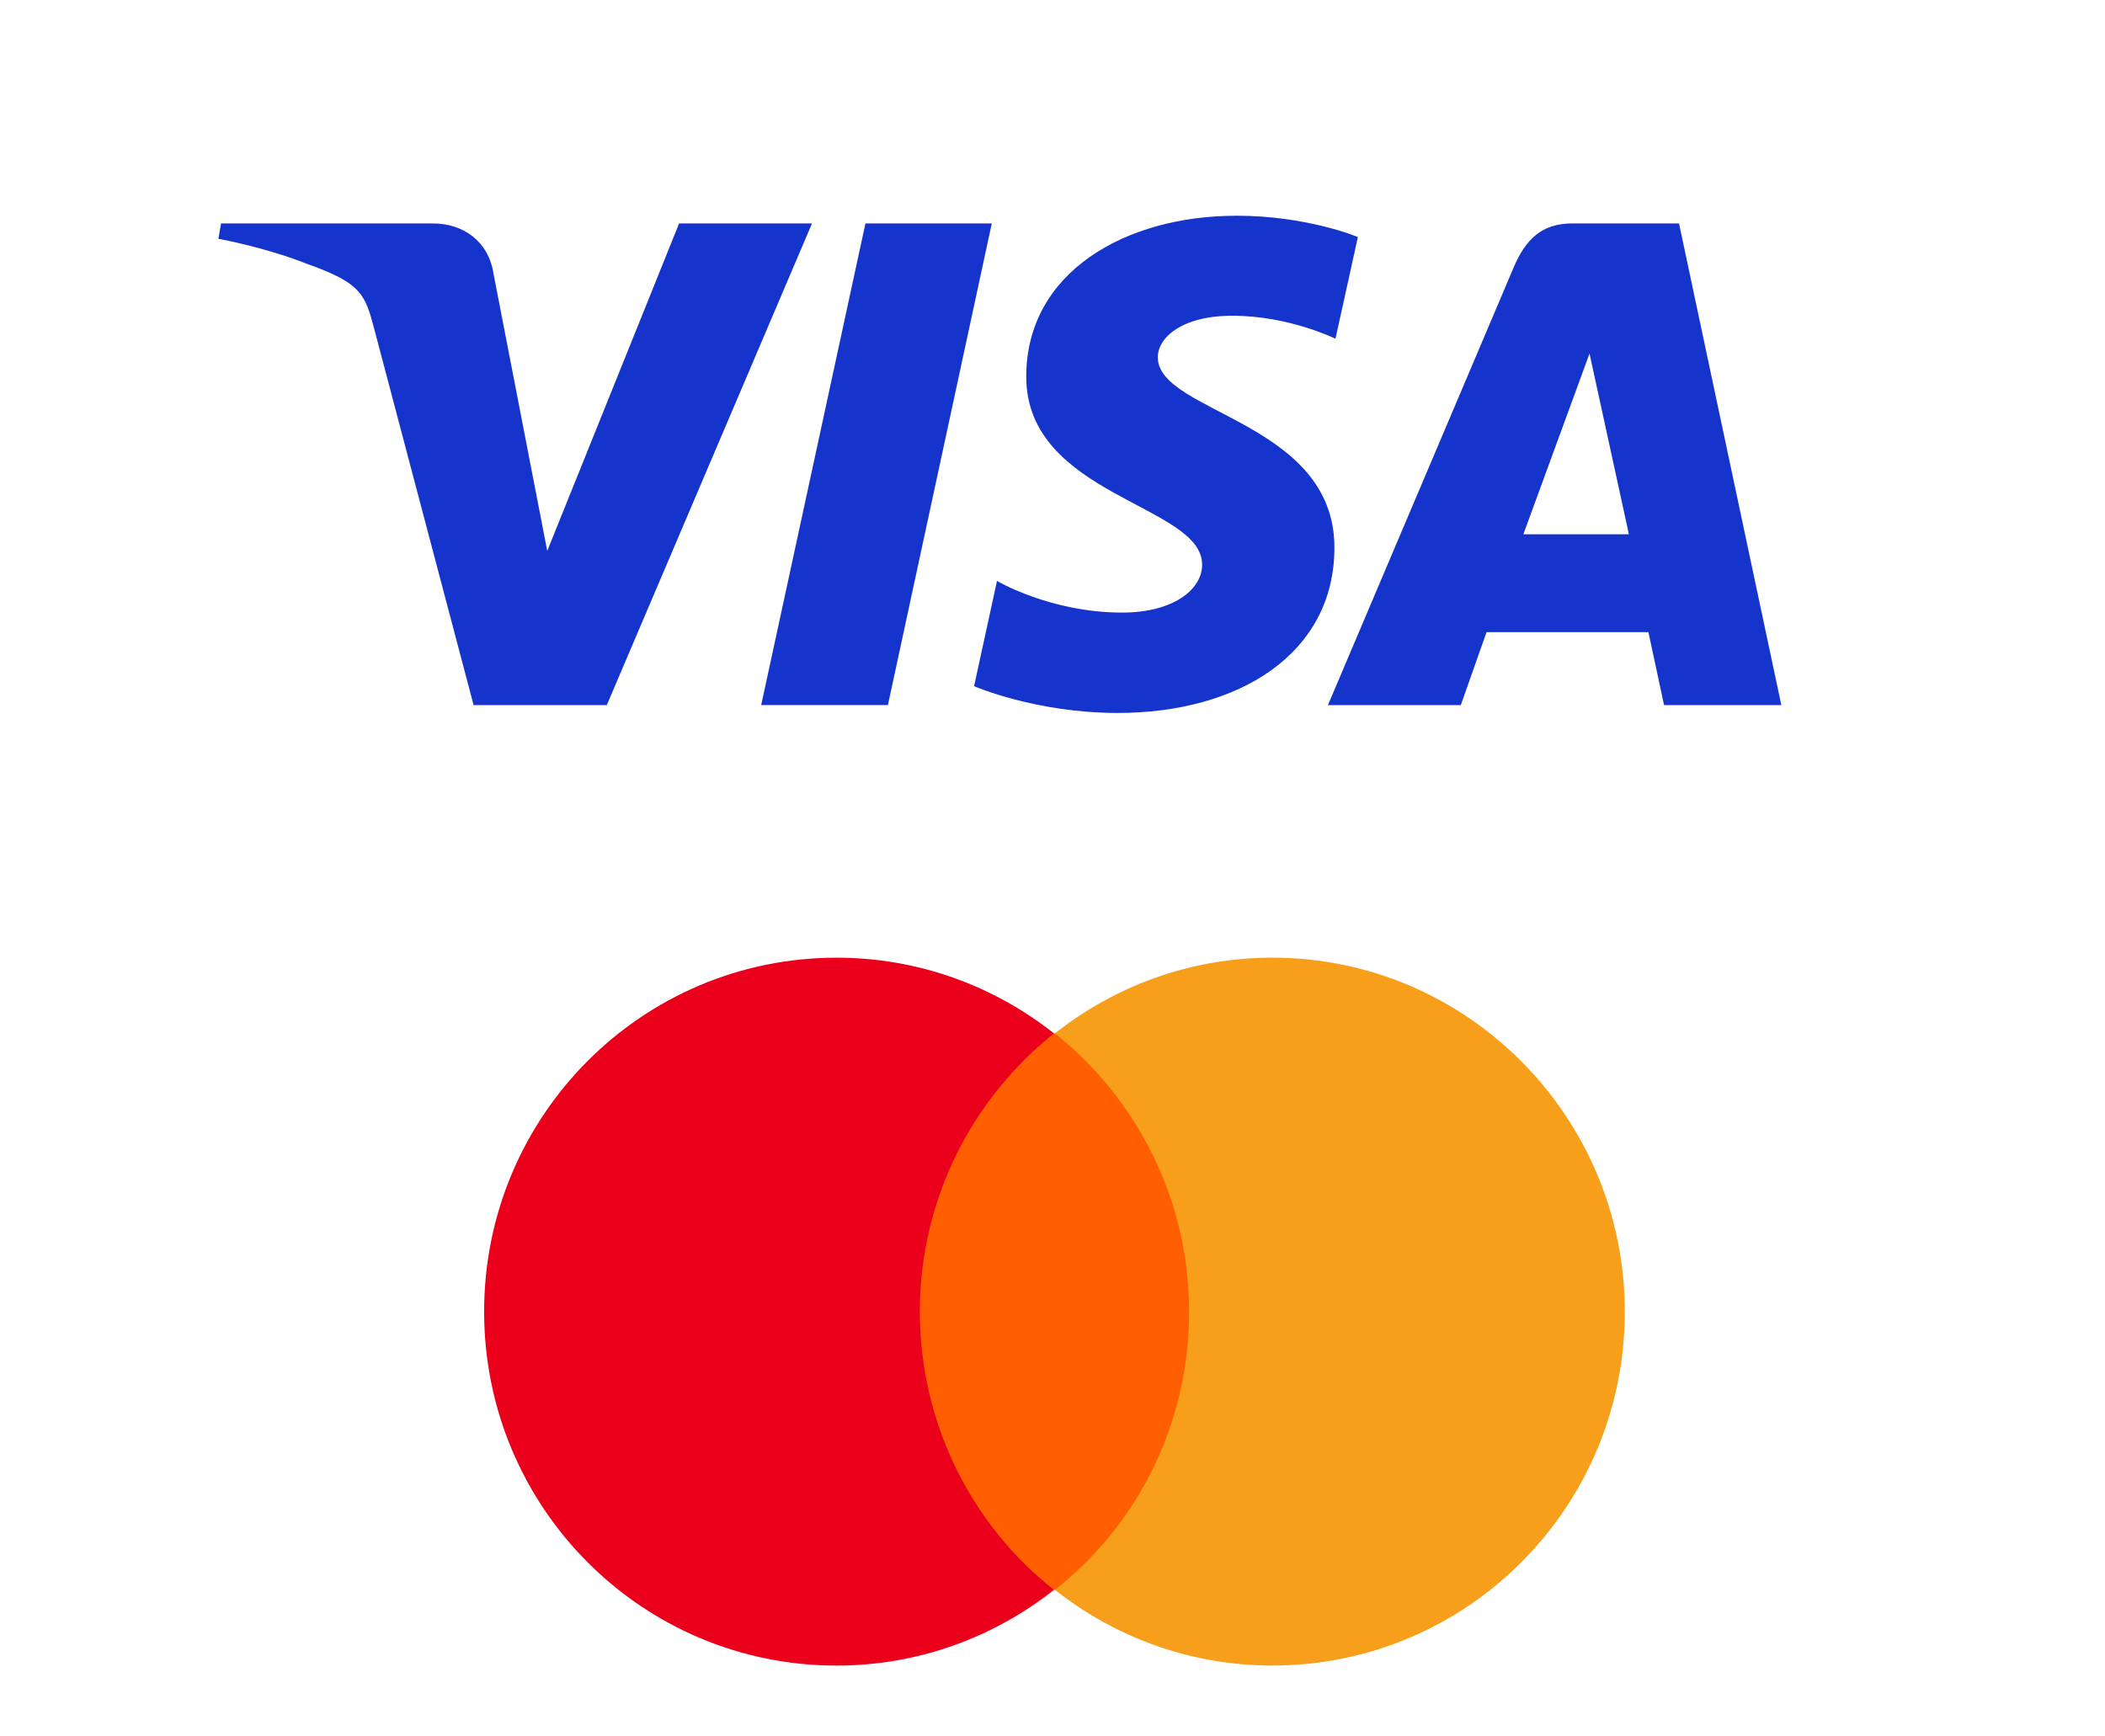 <svg fill="none" height="66" viewBox="0 0 80 66" width="80" xmlns="http://www.w3.org/2000/svg"><path d="m46.989 8.2c-4.218 0-7.987 2.147-7.987 6.113 0 4.549 6.685 4.863 6.685 7.148 0 .962-1.123 1.823-3.041 1.823-2.722 0-4.756-1.204-4.756-1.204l-.87 4.002s2.343 1.017 5.454 1.017c4.611 0 8.24-2.252 8.24-6.286 0-4.806-6.712-5.111-6.712-7.232 0-.754.922-1.58 2.834-1.58 2.158 0 3.918.875 3.918.875l.852-3.866s-1.915-.811-4.617-.811zm-38.587.292-.102.584s1.774.319 3.372.955c2.058.729 2.204 1.154 2.551 2.473l3.776 14.296h5.062l7.799-18.307h-5.051l-5.011 12.447-2.045-10.551c-.188-1.208-1.137-1.896-2.3-1.896zm24.489 0-3.962 18.307h4.816l3.948-18.307zm26.861 0c-1.161 0-1.777.611-2.228 1.678l-7.056 16.63h5.05l.977-2.772h6.153l.594 2.772h4.457l-3.888-18.307zm.657 4.946 1.497 6.87h-4.011z" fill="#1434cb"/><path d="m34.214 39.277h11.721v21.151h-11.721z" fill="#ff5f00"/><path d="m34.958 49.854c0-4.298 2.009-8.109 5.098-10.576-2.27-1.794-5.135-2.877-8.261-2.877-7.405 0-13.396 6.016-13.396 13.453s5.991 13.453 13.396 13.453c3.126 0 5.991-1.084 8.261-2.877-3.088-2.429-5.098-6.278-5.098-10.576z" fill="#eb001b"/><path d="m61.75 49.853c0 7.437-5.991 13.453-13.396 13.453-3.126 0-5.991-1.084-8.261-2.877 3.126-2.466 5.098-6.278 5.098-10.576 0-4.298-2.009-8.109-5.098-10.576 2.27-1.794 5.135-2.877 8.261-2.877 7.405 0 13.396 6.054 13.396 13.453z" fill="#f79e1b"/></svg>